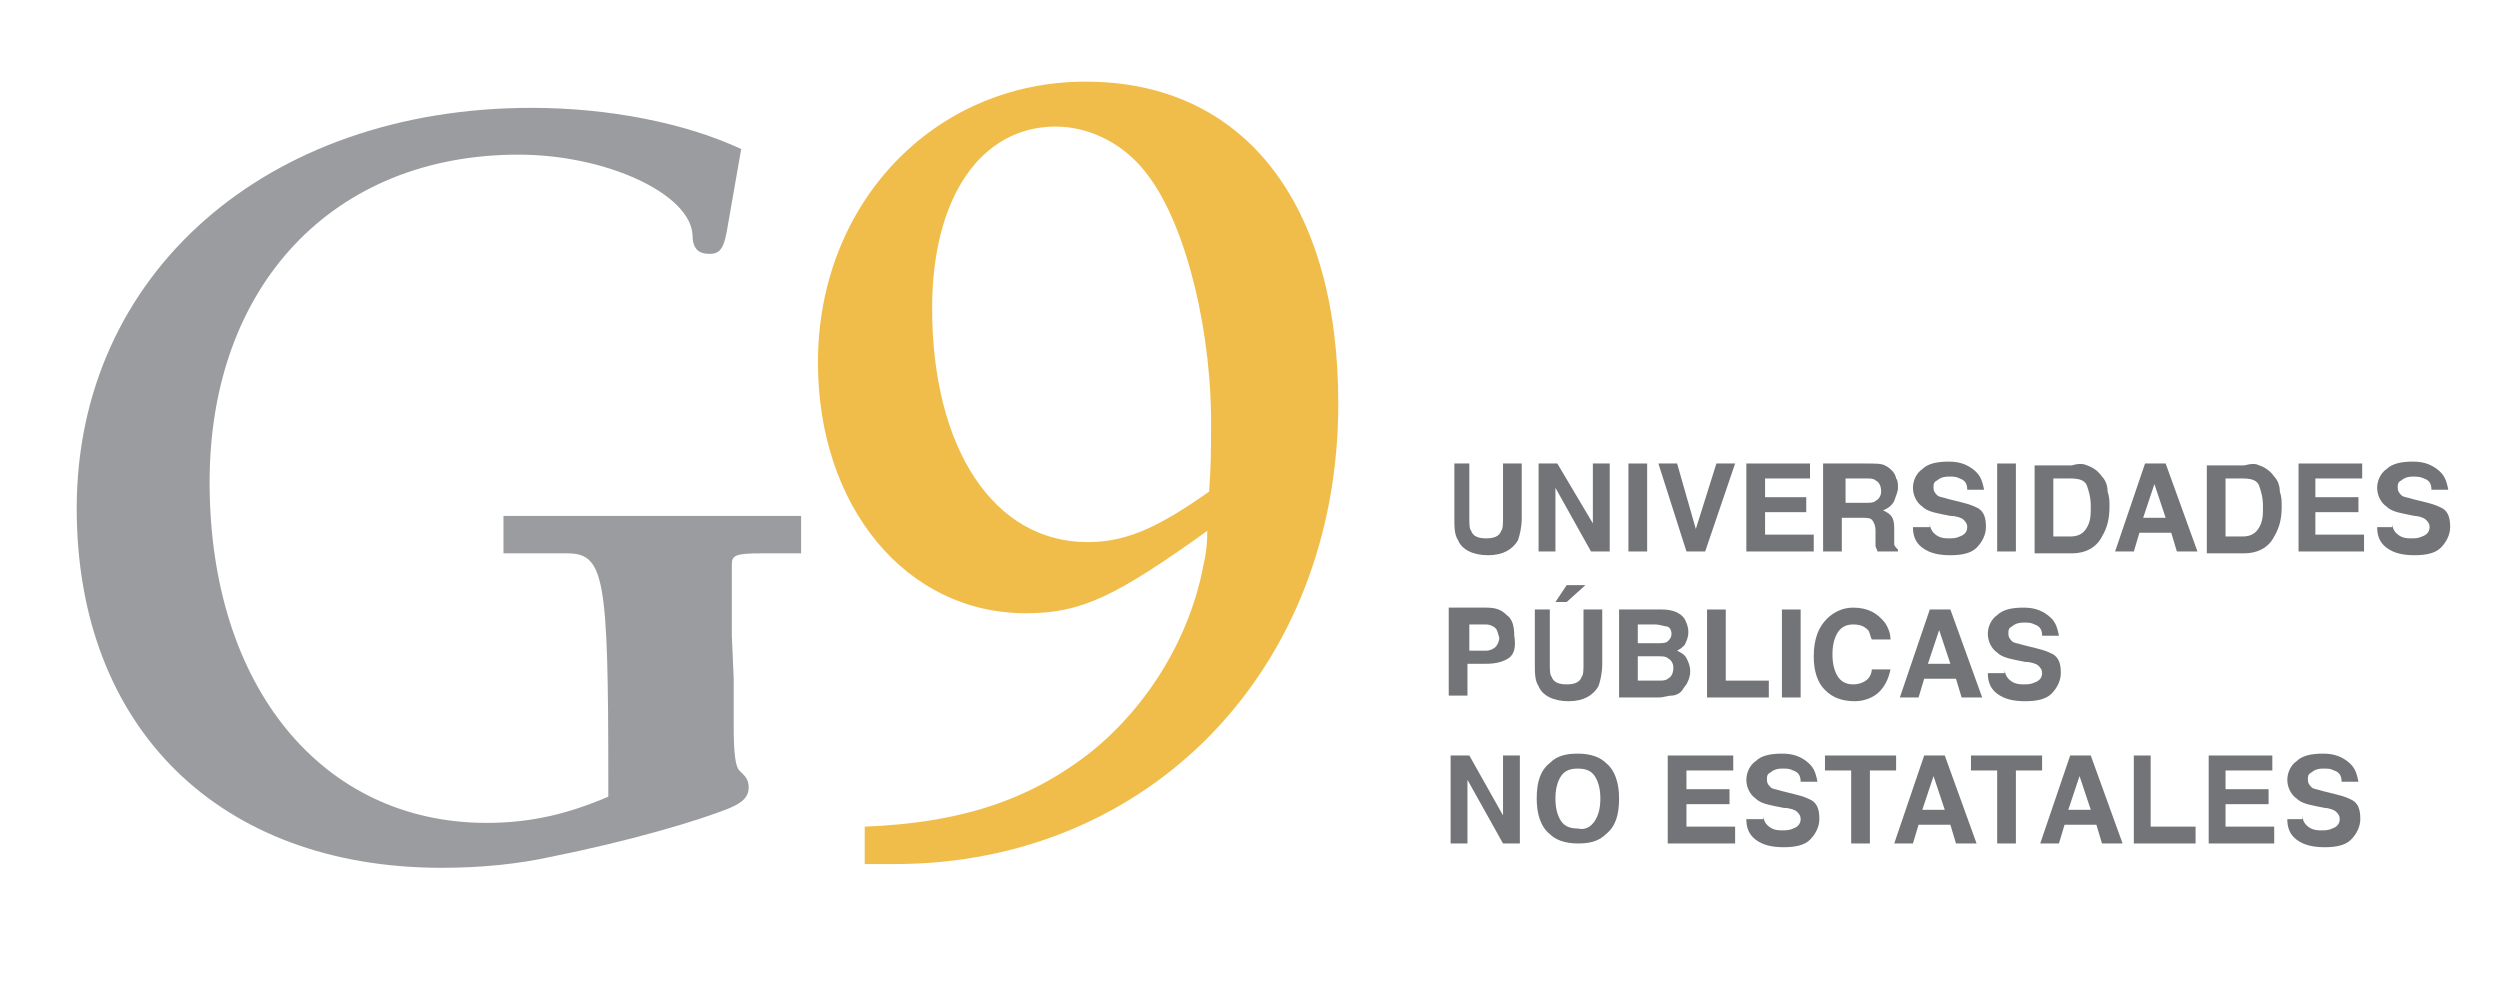 <?xml version="1.0" encoding="utf-8"?>
<svg version="1.1" id="Capa_1" x="0px" y="0px" viewBox="18.742 26.105 133.561 52.605" style="enable-background:new 0 0 595.3 841.9;" xmlns="http://www.w3.org/2000/svg">
  <style type="text/css">
	.st0{fill:#F1BD4A;}
	.st1{fill:#9B9C9F;}
	.st2{fill:#737477;}
	.st3{fill:none;}
</style>
  <path class="st0" d="M 66.54 72.267 L 64.94 72.267 L 64.94 70.267 C 70.04 70.067 73.74 68.867 77.04 66.267 C 80.14 63.767 82.34 60.067 83.04 56.267 C 83.14 55.867 83.24 55.267 83.24 54.467 C 78.34 57.967 76.54 58.867 73.54 58.867 C 67.14 58.867 62.44 53.167 62.44 45.467 C 62.44 36.967 68.64 30.467 76.74 30.467 C 85.14 30.467 90.24 36.867 90.24 47.667 C 90.24 61.867 80.14 72.267 66.54 72.267 M 80.14 35.567 C 78.94 33.867 77.04 32.867 75.14 32.867 C 71.14 32.867 68.54 36.667 68.54 42.567 C 68.54 50.067 71.84 55.067 76.84 55.067 C 78.94 55.067 80.64 54.267 83.34 52.367 C 83.44 50.967 83.44 49.967 83.44 49.267 C 83.54 43.967 82.14 38.267 80.14 35.567"/>
  <path class="st1" d="M 59.44 55.667 C 58.04 55.667 57.84 55.767 57.84 56.267 L 57.84 56.567 L 57.84 57.167 L 57.84 60.067 L 57.94 62.367 L 57.94 64.367 L 57.94 64.967 C 57.94 66.367 58.04 67.067 58.24 67.267 L 58.44 67.467 C 58.64 67.667 58.74 67.867 58.74 68.167 C 58.74 68.667 58.44 68.967 57.74 69.267 C 56.04 69.967 52.24 71.067 48.24 71.867 C 46.44 72.267 44.44 72.467 42.34 72.467 C 30.44 72.467 22.84 64.967 22.84 53.267 C 22.84 40.767 32.94 31.867 47.14 31.867 C 51.24 31.867 55.34 32.667 58.34 34.067 L 57.64 38.067 C 57.44 39.367 57.24 39.667 56.64 39.667 C 56.04 39.667 55.74 39.367 55.74 38.667 C 55.64 36.467 51.14 34.367 46.44 34.367 C 36.54 34.367 29.94 41.367 29.94 51.867 C 29.94 62.767 35.94 70.067 44.74 70.067 C 47.14 70.067 49.14 69.567 51.24 68.667 L 51.24 67.767 C 51.24 56.967 51.04 55.667 49.04 55.667 L 48.14 55.667 L 45.64 55.667 L 45.64 53.667 L 61.54 53.667 L 61.54 55.667 L 59.44 55.667 L 59.44 55.667 Z"/>
  <path class="st2" d="M 96.24 50.867 L 97.24 50.867 L 97.24 53.767 C 97.24 54.067 97.24 54.367 97.34 54.467 C 97.44 54.767 97.74 54.867 98.14 54.867 C 98.54 54.867 98.84 54.767 98.94 54.467 C 99.04 54.367 99.04 54.067 99.04 53.767 L 99.04 50.867 L 100.04 50.867 L 100.04 53.767 C 100.04 54.267 99.94 54.667 99.84 54.967 C 99.54 55.467 99.04 55.767 98.24 55.767 C 97.44 55.767 96.84 55.467 96.64 54.967 C 96.44 54.667 96.44 54.267 96.44 53.767 L 96.44 50.867 L 96.24 50.867 Z"/>
  <polygon class="st2" points="100.94 50.867 101.94 50.867 103.84 54.067 103.84 50.867 104.74 50.867 104.74 55.567 103.74 55.567 101.84 52.167 101.84 55.567 100.94 55.567"/>
  <rect x="105.74" y="50.867" class="st2" width="1" height="4.7"/>
  <polygon class="st2" points="110.44 50.867 111.44 50.867 109.84 55.567 108.84 55.567 107.34 50.867 108.34 50.867 109.34 54.367"/>
  <polygon class="st2" points="115.44 51.667 113.04 51.667 113.04 52.667 115.24 52.667 115.24 53.467 113.04 53.467 113.04 54.667 115.64 54.667 115.64 55.567 112.04 55.567 112.04 50.867 115.44 50.867"/>
  <path class="st2" d="M 119.44 50.967 C 119.64 51.067 119.74 51.167 119.84 51.267 C 119.94 51.367 120.04 51.567 120.04 51.667 C 120.14 51.767 120.14 51.967 120.14 52.167 C 120.14 52.367 120.04 52.567 119.94 52.867 C 119.84 53.067 119.64 53.267 119.34 53.367 C 119.54 53.467 119.74 53.567 119.84 53.767 C 119.94 53.967 119.94 54.167 119.94 54.467 L 119.94 54.767 C 119.94 54.967 119.94 55.167 119.94 55.167 C 119.94 55.267 120.04 55.367 120.14 55.467 L 120.14 55.567 L 119.04 55.567 C 119.04 55.467 118.94 55.367 118.94 55.267 C 118.94 55.167 118.94 54.967 118.94 54.867 L 118.94 54.467 C 118.94 54.167 118.84 53.967 118.74 53.867 C 118.64 53.767 118.44 53.767 118.14 53.767 L 117.14 53.767 L 117.14 55.567 L 116.14 55.567 L 116.14 50.867 L 118.34 50.867 C 118.94 50.867 119.24 50.867 119.44 50.967 M 117.34 51.667 L 117.34 52.967 L 118.44 52.967 C 118.64 52.967 118.84 52.967 118.94 52.867 C 119.14 52.767 119.24 52.567 119.24 52.367 C 119.24 52.067 119.14 51.867 118.94 51.767 C 118.84 51.667 118.64 51.667 118.44 51.667 L 117.34 51.667 L 117.34 51.667 Z"/>
  <path class="st2" d="M 121.84 54.067 C 121.84 54.267 121.94 54.467 122.04 54.567 C 122.24 54.767 122.44 54.867 122.84 54.867 C 123.04 54.867 123.24 54.867 123.44 54.767 C 123.74 54.667 123.84 54.467 123.84 54.267 C 123.84 54.067 123.74 53.967 123.64 53.867 C 123.54 53.767 123.24 53.667 122.94 53.667 L 122.44 53.567 C 121.94 53.467 121.64 53.367 121.44 53.167 C 121.14 52.967 120.94 52.567 120.94 52.167 C 120.94 51.767 121.14 51.367 121.44 51.167 C 121.74 50.867 122.24 50.767 122.84 50.767 C 123.34 50.767 123.74 50.867 124.14 51.167 C 124.54 51.467 124.64 51.767 124.74 52.267 L 123.84 52.267 C 123.84 51.967 123.74 51.767 123.44 51.667 C 123.24 51.567 123.14 51.567 122.84 51.567 C 122.54 51.567 122.34 51.667 122.24 51.767 C 122.04 51.867 122.04 51.967 122.04 52.167 C 122.04 52.367 122.14 52.467 122.24 52.567 C 122.34 52.667 122.54 52.667 122.84 52.767 L 123.64 52.967 C 124.04 53.067 124.24 53.167 124.44 53.267 C 124.74 53.467 124.84 53.767 124.84 54.267 C 124.84 54.667 124.64 55.067 124.34 55.367 C 124.04 55.667 123.54 55.767 122.94 55.767 C 122.34 55.767 121.84 55.667 121.44 55.367 C 121.04 55.067 120.94 54.667 120.94 54.267 L 121.84 54.267 L 121.84 54.067 Z"/>
  <rect x="125.44" y="50.867" class="st2" width="1" height="4.7"/>
  <path class="st2" d="M 130.24 50.967 C 130.54 51.067 130.84 51.267 131.04 51.567 C 131.24 51.767 131.34 52.067 131.34 52.367 C 131.44 52.667 131.44 52.867 131.44 53.167 C 131.44 53.767 131.34 54.267 131.04 54.767 C 130.74 55.367 130.14 55.667 129.44 55.667 L 127.44 55.667 L 127.44 50.967 L 129.44 50.967 C 129.74 50.867 130.04 50.867 130.24 50.967 M 128.44 51.667 L 128.44 54.767 L 129.34 54.767 C 129.84 54.767 130.14 54.567 130.34 54.067 C 130.44 53.767 130.44 53.567 130.44 53.167 C 130.44 52.667 130.34 52.367 130.24 52.067 C 130.14 51.767 129.84 51.667 129.34 51.667 L 128.44 51.667 Z"/>
  <path class="st2" d="M 133.34 50.867 L 134.44 50.867 L 136.14 55.567 L 135.04 55.567 L 134.74 54.567 L 133.04 54.567 L 132.74 55.567 L 131.74 55.567 L 133.34 50.867 Z M 133.24 53.767 L 134.44 53.767 L 133.84 51.967 L 133.24 53.767 Z"/>
  <path class="st2" d="M 139.44 50.967 C 139.74 51.067 140.04 51.267 140.24 51.567 C 140.44 51.767 140.54 52.067 140.54 52.367 C 140.64 52.667 140.64 52.867 140.64 53.167 C 140.64 53.767 140.54 54.267 140.24 54.767 C 139.94 55.367 139.34 55.667 138.64 55.667 L 136.64 55.667 L 136.64 50.967 L 138.64 50.967 C 139.04 50.867 139.24 50.867 139.44 50.967 M 137.64 51.667 L 137.64 54.767 L 138.54 54.767 C 139.04 54.767 139.34 54.567 139.54 54.067 C 139.64 53.767 139.64 53.567 139.64 53.167 C 139.64 52.667 139.54 52.367 139.44 52.067 C 139.34 51.767 139.04 51.667 138.54 51.667 L 137.64 51.667 Z"/>
  <polygon class="st2" points="144.94 51.667 142.44 51.667 142.44 52.667 144.74 52.667 144.74 53.467 142.44 53.467 142.44 54.667 145.04 54.667 145.04 55.567 141.54 55.567 141.54 50.867 144.94 50.867"/>
  <path class="st2" d="M 146.54 54.067 C 146.54 54.267 146.64 54.467 146.74 54.567 C 146.94 54.767 147.14 54.867 147.54 54.867 C 147.74 54.867 147.94 54.867 148.14 54.767 C 148.44 54.667 148.54 54.467 148.54 54.267 C 148.54 54.067 148.44 53.967 148.34 53.867 C 148.24 53.767 147.94 53.667 147.74 53.667 L 147.24 53.567 C 146.74 53.467 146.44 53.367 146.24 53.167 C 145.94 52.967 145.74 52.567 145.74 52.167 C 145.74 51.767 145.94 51.367 146.24 51.167 C 146.54 50.867 147.04 50.767 147.64 50.767 C 148.14 50.767 148.54 50.867 148.94 51.167 C 149.34 51.467 149.44 51.767 149.54 52.267 L 148.64 52.267 C 148.64 51.967 148.54 51.767 148.24 51.667 C 148.04 51.567 147.84 51.567 147.64 51.567 C 147.34 51.567 147.14 51.667 147.04 51.767 C 146.84 51.867 146.84 51.967 146.84 52.167 C 146.84 52.367 146.94 52.467 147.04 52.567 C 147.14 52.667 147.34 52.667 147.64 52.767 L 148.44 52.967 C 148.84 53.067 149.04 53.167 149.24 53.267 C 149.54 53.467 149.64 53.767 149.64 54.267 C 149.64 54.667 149.44 55.067 149.14 55.367 C 148.84 55.667 148.34 55.767 147.74 55.767 C 147.14 55.767 146.64 55.667 146.24 55.367 C 145.84 55.067 145.74 54.667 145.74 54.267 L 146.54 54.267 L 146.54 54.067 Z"/>
  <path class="st2" d="M 99.34 61.267 C 99.04 61.467 98.64 61.567 98.14 61.567 L 97.14 61.567 L 97.14 63.267 L 96.14 63.267 L 96.14 58.567 L 98.14 58.567 C 98.64 58.567 98.94 58.667 99.24 58.967 C 99.54 59.167 99.64 59.567 99.64 60.067 C 99.74 60.667 99.64 61.067 99.34 61.267 M 98.64 59.667 C 98.54 59.567 98.34 59.467 98.14 59.467 L 97.24 59.467 L 97.24 60.867 L 98.14 60.867 C 98.34 60.867 98.54 60.767 98.64 60.667 C 98.74 60.567 98.84 60.367 98.84 60.167 C 98.74 59.867 98.74 59.767 98.64 59.667"/>
  <path class="st2" d="M 100.54 58.667 L 101.54 58.667 L 101.54 61.567 C 101.54 61.867 101.54 62.167 101.64 62.267 C 101.74 62.567 102.04 62.667 102.44 62.667 C 102.84 62.667 103.14 62.567 103.24 62.267 C 103.34 62.167 103.34 61.867 103.34 61.567 L 103.34 58.667 L 104.34 58.667 L 104.34 61.567 C 104.34 62.067 104.24 62.467 104.14 62.767 C 103.84 63.267 103.34 63.567 102.54 63.567 C 101.74 63.567 101.14 63.267 100.94 62.767 C 100.74 62.467 100.74 62.067 100.74 61.567 L 100.74 58.667 L 100.54 58.667 Z M 103.44 57.367 L 102.44 58.267 L 101.84 58.267 L 102.44 57.367 L 103.44 57.367 Z"/>
  <path class="st2" d="M 108.74 59.167 C 108.84 59.367 108.94 59.567 108.94 59.867 C 108.94 60.167 108.84 60.367 108.74 60.567 C 108.64 60.667 108.54 60.767 108.34 60.867 C 108.54 60.967 108.74 61.067 108.84 61.267 C 108.94 61.467 109.04 61.667 109.04 61.967 C 109.04 62.267 108.94 62.467 108.84 62.667 C 108.74 62.767 108.64 62.967 108.54 63.067 C 108.44 63.167 108.24 63.267 108.04 63.267 C 107.84 63.267 107.64 63.367 107.34 63.367 L 105.24 63.367 L 105.24 58.667 L 107.54 58.667 C 108.14 58.667 108.54 58.867 108.74 59.167 M 106.24 59.467 L 106.24 60.467 L 107.34 60.467 C 107.54 60.467 107.74 60.467 107.84 60.367 C 107.94 60.267 108.04 60.167 108.04 59.967 C 108.04 59.767 107.94 59.567 107.74 59.567 C 107.64 59.567 107.44 59.467 107.14 59.467 L 106.24 59.467 Z M 106.24 61.267 L 106.24 62.467 L 107.34 62.467 C 107.54 62.467 107.74 62.467 107.84 62.367 C 108.04 62.267 108.14 62.067 108.14 61.767 C 108.14 61.567 108.04 61.367 107.84 61.267 C 107.74 61.167 107.54 61.167 107.34 61.167 L 106.24 61.167 L 106.24 61.267 Z"/>
  <polygon class="st2" points="109.94 58.667 110.94 58.667 110.94 62.467 113.24 62.467 113.24 63.367 109.94 63.367"/>
  <rect x="113.94" y="58.667" class="st2" width="1" height="4.7"/>
  <path class="st2" d="M 116.34 59.167 C 116.74 58.767 117.24 58.567 117.74 58.567 C 118.54 58.567 119.04 58.867 119.44 59.367 C 119.64 59.667 119.74 59.967 119.74 60.267 L 118.74 60.267 C 118.64 60.067 118.64 59.867 118.54 59.767 C 118.34 59.567 118.14 59.467 117.74 59.467 C 117.44 59.467 117.14 59.567 116.94 59.867 C 116.74 60.167 116.64 60.567 116.64 61.067 C 116.64 61.567 116.74 61.967 116.94 62.267 C 117.14 62.567 117.44 62.667 117.74 62.667 C 118.04 62.667 118.34 62.567 118.54 62.367 C 118.64 62.267 118.74 62.067 118.74 61.867 L 119.74 61.867 C 119.64 62.367 119.44 62.767 119.14 63.067 C 118.84 63.367 118.34 63.567 117.84 63.567 C 117.14 63.567 116.64 63.367 116.24 62.967 C 115.84 62.567 115.64 61.967 115.64 61.167 C 115.64 60.167 115.94 59.567 116.34 59.167"/>
  <path class="st2" d="M 121.84 58.667 L 122.94 58.667 L 124.64 63.367 L 123.54 63.367 L 123.24 62.367 L 121.54 62.367 L 121.24 63.367 L 120.24 63.367 L 121.84 58.667 Z M 121.74 61.567 L 122.94 61.567 L 122.34 59.767 L 121.74 61.567 Z"/>
  <path class="st2" d="M 125.84 61.867 C 125.84 62.067 125.94 62.267 126.04 62.367 C 126.24 62.567 126.44 62.667 126.84 62.667 C 127.04 62.667 127.24 62.667 127.44 62.567 C 127.74 62.467 127.84 62.267 127.84 62.067 C 127.84 61.867 127.74 61.767 127.64 61.667 C 127.54 61.567 127.24 61.467 126.94 61.467 L 126.44 61.367 C 125.94 61.267 125.64 61.167 125.44 60.967 C 125.14 60.767 124.94 60.367 124.94 59.967 C 124.94 59.567 125.14 59.167 125.44 58.967 C 125.74 58.667 126.24 58.567 126.84 58.567 C 127.34 58.567 127.74 58.667 128.14 58.967 C 128.54 59.267 128.64 59.567 128.74 60.067 L 127.84 60.067 C 127.84 59.767 127.74 59.567 127.44 59.467 C 127.24 59.367 127.14 59.367 126.84 59.367 C 126.54 59.367 126.34 59.467 126.24 59.567 C 126.04 59.667 126.04 59.767 126.04 59.967 C 126.04 60.167 126.14 60.267 126.24 60.367 C 126.34 60.467 126.54 60.467 126.84 60.567 L 127.64 60.767 C 128.04 60.867 128.24 60.967 128.44 61.067 C 128.74 61.267 128.84 61.567 128.84 62.067 C 128.84 62.467 128.64 62.867 128.34 63.167 C 128.04 63.467 127.54 63.567 126.94 63.567 C 126.34 63.567 125.84 63.467 125.44 63.167 C 125.04 62.867 124.94 62.467 124.94 62.067 L 125.84 62.067 L 125.84 61.867 Z"/>
  <polygon class="st2" points="96.24 66.467 97.24 66.467 99.04 69.667 99.04 66.467 99.94 66.467 99.94 71.167 99.04 71.167 97.14 67.767 97.14 71.167 96.24 71.167"/>
  <path class="st2" d="M 104.54 70.667 C 104.14 71.067 103.64 71.167 103.04 71.167 C 102.34 71.167 101.84 70.967 101.54 70.667 C 101.04 70.267 100.84 69.567 100.84 68.767 C 100.84 67.867 101.04 67.267 101.54 66.867 C 101.94 66.467 102.44 66.367 103.04 66.367 C 103.74 66.367 104.24 66.567 104.54 66.867 C 105.04 67.267 105.24 67.967 105.24 68.767 C 105.24 69.667 105.04 70.267 104.54 70.667 M 103.94 69.967 C 104.14 69.667 104.24 69.267 104.24 68.767 C 104.24 68.267 104.14 67.867 103.94 67.567 C 103.74 67.267 103.44 67.167 103.04 67.167 C 102.64 67.167 102.34 67.267 102.14 67.567 C 101.94 67.867 101.84 68.267 101.84 68.767 C 101.84 69.267 101.94 69.667 102.14 69.967 C 102.34 70.267 102.64 70.367 103.04 70.367 C 103.44 70.467 103.74 70.267 103.94 69.967"/>
  <polygon class="st2" points="111.34 67.267 108.84 67.267 108.84 68.267 111.14 68.267 111.14 69.067 108.84 69.067 108.84 70.267 111.44 70.267 111.44 71.167 107.84 71.167 107.84 66.467 111.34 66.467"/>
  <path class="st2" d="M 112.94 69.667 C 112.94 69.867 113.04 70.067 113.14 70.167 C 113.34 70.367 113.54 70.467 113.94 70.467 C 114.14 70.467 114.34 70.467 114.54 70.367 C 114.84 70.267 114.94 70.067 114.94 69.867 C 114.94 69.667 114.84 69.567 114.74 69.467 C 114.64 69.367 114.34 69.267 114.04 69.267 L 113.54 69.167 C 113.04 69.067 112.74 68.967 112.54 68.767 C 112.24 68.567 112.04 68.167 112.04 67.767 C 112.04 67.367 112.24 66.967 112.54 66.767 C 112.84 66.467 113.34 66.367 113.94 66.367 C 114.44 66.367 114.84 66.467 115.24 66.767 C 115.64 67.067 115.74 67.367 115.84 67.867 L 114.94 67.867 C 114.94 67.567 114.84 67.367 114.54 67.267 C 114.34 67.167 114.24 67.167 113.94 67.167 C 113.64 67.167 113.44 67.267 113.34 67.367 C 113.14 67.467 113.14 67.567 113.14 67.767 C 113.14 67.967 113.24 68.067 113.34 68.167 C 113.44 68.267 113.64 68.267 113.94 68.367 L 114.74 68.567 C 115.14 68.667 115.34 68.767 115.54 68.867 C 115.84 69.067 115.94 69.367 115.94 69.867 C 115.94 70.267 115.74 70.667 115.44 70.967 C 115.14 71.267 114.64 71.367 114.04 71.367 C 113.44 71.367 112.94 71.267 112.54 70.967 C 112.14 70.667 112.04 70.267 112.04 69.867 L 112.94 69.867 L 112.94 69.667 Z"/>
  <polygon class="st2" points="120.04 66.467 120.04 67.267 118.64 67.267 118.64 71.167 117.64 71.167 117.64 67.267 116.24 67.267 116.24 66.467"/>
  <path class="st2" d="M 121.54 66.467 L 122.64 66.467 L 124.34 71.167 L 123.24 71.167 L 122.94 70.167 L 121.24 70.167 L 120.94 71.167 L 119.94 71.167 L 121.54 66.467 Z M 121.44 69.367 L 122.64 69.367 L 122.04 67.567 L 121.44 69.367 Z"/>
  <polygon class="st2" points="127.84 66.467 127.84 67.267 126.44 67.267 126.44 71.167 125.44 71.167 125.44 67.267 124.04 67.267 124.04 66.467"/>
  <path class="st2" d="M 129.34 66.467 L 130.44 66.467 L 132.14 71.167 L 131.04 71.167 L 130.74 70.167 L 129.04 70.167 L 128.74 71.167 L 127.74 71.167 L 129.34 66.467 Z M 129.24 69.367 L 130.44 69.367 L 129.84 67.567 L 129.24 69.367 Z"/>
  <polygon class="st2" points="132.74 66.467 133.64 66.467 133.64 70.267 136.04 70.267 136.04 71.167 132.74 71.167"/>
  <polygon class="st2" points="140.14 67.267 137.64 67.267 137.64 68.267 139.94 68.267 139.94 69.067 137.64 69.067 137.64 70.267 140.24 70.267 140.24 71.167 136.74 71.167 136.74 66.467 140.14 66.467"/>
  <path class="st2" d="M 141.74 69.667 C 141.74 69.867 141.84 70.067 141.94 70.167 C 142.14 70.367 142.34 70.467 142.74 70.467 C 142.94 70.467 143.14 70.467 143.34 70.367 C 143.64 70.267 143.74 70.067 143.74 69.867 C 143.74 69.667 143.64 69.567 143.54 69.467 C 143.44 69.367 143.14 69.267 142.94 69.267 L 142.44 69.167 C 141.94 69.067 141.64 68.967 141.44 68.767 C 141.14 68.567 140.94 68.167 140.94 67.767 C 140.94 67.367 141.14 66.967 141.44 66.767 C 141.74 66.467 142.24 66.367 142.84 66.367 C 143.34 66.367 143.74 66.467 144.14 66.767 C 144.54 67.067 144.64 67.367 144.74 67.867 L 143.84 67.867 C 143.84 67.567 143.74 67.367 143.44 67.267 C 143.24 67.167 143.14 67.167 142.84 67.167 C 142.54 67.167 142.34 67.267 142.24 67.367 C 142.04 67.467 142.04 67.567 142.04 67.767 C 142.04 67.967 142.14 68.067 142.24 68.167 C 142.34 68.267 142.54 68.267 142.84 68.367 L 143.64 68.567 C 144.04 68.667 144.24 68.767 144.44 68.867 C 144.74 69.067 144.84 69.367 144.84 69.867 C 144.84 70.267 144.64 70.667 144.34 70.967 C 144.04 71.267 143.54 71.367 142.94 71.367 C 142.34 71.367 141.84 71.267 141.44 70.967 C 141.04 70.667 140.94 70.267 140.94 69.867 L 141.74 69.867 L 141.74 69.667 Z"/>
  <rect x="22.84" y="30.667" class="st3" width="126.7" height="41.8"/>
</svg>